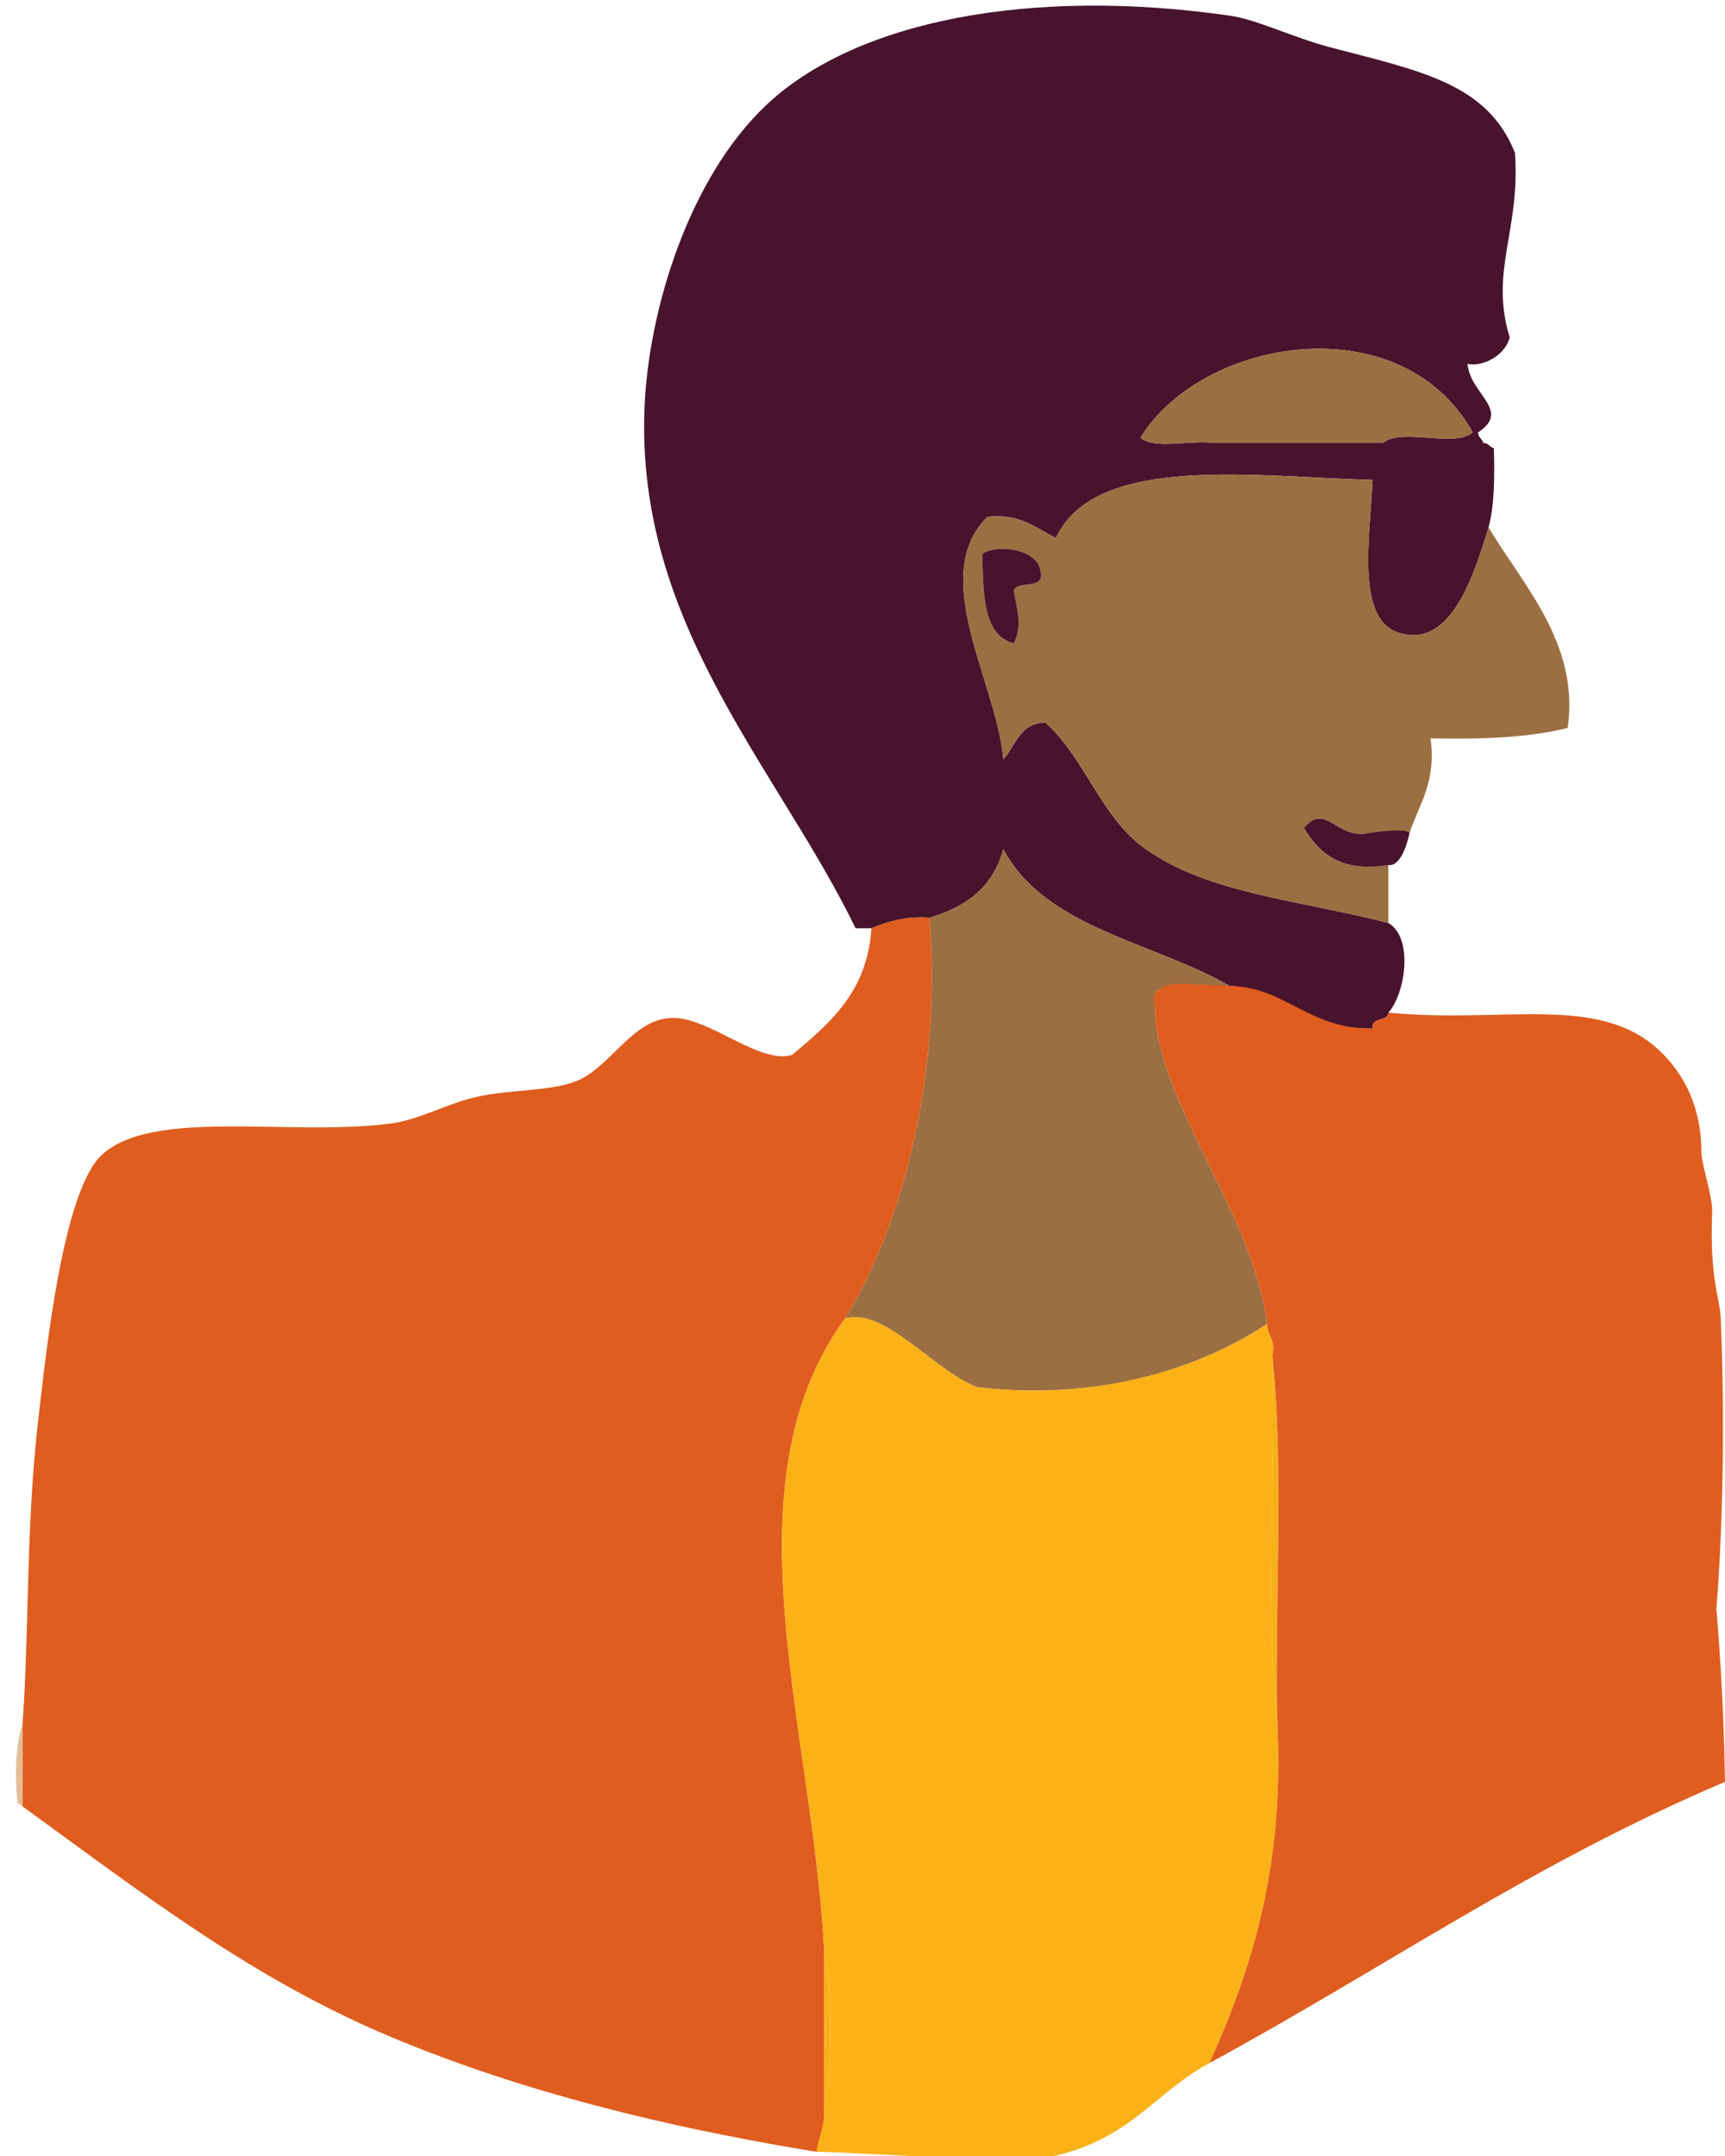 <?xml version="1.0" encoding="utf-8"?>
<!-- Generator: Adobe Illustrator 16.0.0, SVG Export Plug-In . SVG Version: 6.00 Build 0)  -->
<!DOCTYPE svg PUBLIC "-//W3C//DTD SVG 1.1//EN" "http://www.w3.org/Graphics/SVG/1.1/DTD/svg11.dtd">
<svg version="1.1" id="Layer_1" xmlns="http://www.w3.org/2000/svg" xmlns:xlink="http://www.w3.org/1999/xlink" x="0px" y="0px"
	 width="80px" height="100px" viewBox="6.641 8.01 80 100" enable-background="new 6.641 8.01 80 100" xml:space="preserve">
<g>
	<path fill="#81C0AB" d="M59.789,71.865c1.766-0.45,3.283-1.093,4.512-1.776C63.072,70.772,61.555,71.414,59.789,71.865"/>
	<path fill="#81C0AB" d="M49.333,50.562c-0.926,0.002-1.613,0.241-2.279,0.503C47.72,50.803,48.407,50.564,49.333,50.562"/>
	<path fill="#81C0AB" d="M49.852,53.222c-0.002-0.876-0.037-1.761-0.107-2.647C49.814,51.462,49.85,52.346,49.852,53.222"/>
	<path fill="#81C0AB" d="M70.354,55.45c-0.034,0.042-0.059,0.094-0.062,0.166C70.295,55.544,70.319,55.493,70.354,55.45"/>
	<path fill="#81C0AB" d="M70.919,55.189c0.061-0.044,0.104-0.109,0.11-0.21C71.022,55.079,70.979,55.144,70.919,55.189"/>
	<path fill="#81C0AB" d="M60.264,54.001c-0.037,0.27-0.054,0.547-0.05,0.83C60.21,54.548,60.227,54.272,60.264,54.001"/>
	<path fill="#81C0AB" d="M60.264,54.001c1.148-0.16,2.93,0.32,3.67-0.246C63.193,54.321,61.412,53.842,60.264,54.001"/>
	<path fill="#F8B018" d="M65.857,84.983c0.002-0.735,0.011-1.479,0.021-2.222c0.023-1.86,0.059-3.73,0.054-5.56
		c-0.006-2.196-0.071-4.332-0.285-6.319c0.031,1.07,0.038,2.163,0.034,3.268c-0.009,2.58-0.082,5.221-0.074,7.781
		c0.006,2.198,0.071,4.334,0.285,6.321C65.861,87.181,65.853,86.088,65.857,84.983"/>
	<path fill="#E3BE98" d="M7.454,91.628c0.077,0.058,0.155,0.111,0.232,0.168v-3.789C7.382,88.741,7.306,90.415,7.454,91.628"/>
	<path fill="#F8B018" d="M45.059,104.56c0.065-0.737,0.098-1.549,0.098-2.363c0-0.812-0.033-1.626-0.098-2.363
		c-0.05-0.574-0.119-1.104-0.208-1.553c0,2.61,0,5.221,0,7.83C44.94,105.665,45.009,105.134,45.059,104.56"/>
	<path fill="#48132D" d="M59.53,28.312c2.885-4.678,12.107-6.175,15.413-0.245c-0.823,0.727-3.336-0.236-4.158,0.49
		c-2.61,0-5.22,0-7.83,0C61.891,28.4,60.19,28.876,59.53,28.312 M53.17,47.394c1.949,3.678,6.962,4.292,10.52,6.361
		c0.082,0,0.163,0,0.244,0c2.235,0.539,3.535,2.012,6.361,1.958c-0.004-0.036-0.006-0.067-0.004-0.097
		c0.004-0.072,0.028-0.124,0.062-0.166c0.125-0.151,0.407-0.144,0.565-0.262c0.061-0.044,0.104-0.109,0.11-0.21
		c0.761-0.82,1.205-3.447,0-4.159c-4.117-1.062-8.334-1.356-11.254-3.426c-2.091-1.481-2.758-4.144-4.649-5.871
		c-1.2,0.02-1.373,1.074-1.956,1.712c-0.275-3.518-3.521-8.484-0.734-11.254c1.551-0.163,2.234,0.539,3.181,0.979
		c1.829-3.98,9.501-2.801,14.679-2.691c-0.104,2.555-0.809,6.46,1.224,7.095c2.411,0.754,3.475-2.663,4.158-4.893
		c0.271-1.034,0.283-2.328,0.245-3.67c-0.198-0.046-0.243-0.246-0.489-0.245c-0.046-0.198-0.245-0.244-0.244-0.49
		c1.558-1.021-0.378-1.78-0.49-3.179c0.622,0.151,1.708-0.308,1.958-1.224c-0.944-3.078,0.498-4.937,0.244-8.562
		c-1.279-3.222-4.381-3.795-8.562-4.894c-1.721-0.452-3.402-1.287-4.648-1.467c-9.214-1.332-17.369,0.215-21.529,4.159
		c-3.595,3.409-5.432,9.498-5.627,13.945c-0.444,10.123,6.169,16.774,9.786,24.221c0.245,0,0.489,0,0.734,0
		c0.666-0.262,1.354-0.501,2.279-0.504c0.132,0,0.269,0.004,0.411,0.015C51.454,50.082,52.711,49.138,53.17,47.394z"/>
	<path fill="#9C6F42" d="M53.659,35.407c0.145,0.882,0.412,1.641,0,2.446c-1.475-0.401-1.396-2.355-1.468-4.159
		c0.788-0.485,2.521-0.176,2.69,0.734C55.173,35.453,53.851,34.865,53.659,35.407 M71.519,37.365
		c-2.032-0.635-1.327-4.54-1.224-7.095c-5.178-0.11-12.85-1.29-14.679,2.691c-0.946-0.44-1.63-1.142-3.181-0.979
		c-2.787,2.771,0.459,7.737,0.734,11.254c0.583-0.638,0.756-1.692,1.956-1.712c1.892,1.727,2.559,4.389,4.649,5.871
		c2.92,2.07,7.137,2.363,11.254,3.426c0-0.897,0-1.794,0-2.691c-2.235,0.359-3.2-0.553-3.915-1.712
		c0.982-1.207,1.512,0.474,2.937,0.245c0.652,0,1.305,0,1.957,0c0.438-1.355,1.252-2.337,0.978-4.405
		c2.328,0.045,4.543-0.023,6.361-0.488c0.561-3.917-2.118-6.679-3.67-9.296C74.993,34.702,73.93,38.118,71.519,37.365z"/>
	<path fill="#9C6F42" d="M60.264,54.001c0.66-0.565,2.359-0.089,3.426-0.246c-3.558-2.069-8.57-2.683-10.52-6.361
		c-0.459,1.744-1.716,2.688-3.426,3.181c0.07,0.886,0.105,1.771,0.107,2.647c0.015,6.142-1.578,11.964-4.021,15.946
		c0.228-0.067,0.462-0.082,0.702-0.052c0.281,0.033,0.57,0.128,0.864,0.265c0.019,0.01,0.037,0.018,0.056,0.026
		c0.005,0.002,0.008,0.004,0.013,0.006c1.439,0.695,3.004,2.354,4.481,2.936c2.953,0.354,5.598,0.09,7.843-0.483
		c1.766-0.45,3.283-1.093,4.512-1.776c0.397-0.221,0.766-0.449,1.102-0.676c-0.604-5.053-5.129-10.358-5.188-14.582
		C60.21,54.548,60.227,54.271,60.264,54.001"/>
	<path fill="#9C6F42" d="M62.955,28.557c2.61,0,5.22,0,7.83,0c0.822-0.726,3.335,0.237,4.158-0.49
		c-3.306-5.93-12.528-4.433-15.413,0.245C60.19,28.876,61.891,28.4,62.955,28.557"/>
	<path fill="#48132D" d="M67.114,46.417c0.715,1.161,1.68,2.071,3.915,1.713c0.676,0.104,0.979-1.468,0.979-1.468
		c-0.146-0.347-2.569,0.109-1.957,0C68.63,46.914,68.097,45.21,67.114,46.417"/>
	<path fill="#DF5D1F" d="M86.444,69.175c-0.022-0.887-0.53-1.834-0.397-4.962c0.029-0.687-0.501-2.217-0.501-2.774
		c0-1.926-0.7-3.557-1.996-4.747c-2.821-2.592-7.184-1.196-12.521-1.713c-0.007,0.101-0.05,0.166-0.11,0.21
		c-0.158,0.118-0.44,0.111-0.565,0.262c-0.034,0.042-0.059,0.094-0.062,0.166c-0.002,0.03,0,0.062,0.004,0.097
		c-2.826,0.053-4.065-1.845-6.361-1.958c-3.253-0.162-3.026-0.201-3.67,0.246c-0.225,0.156-0.054,0.547-0.05,0.83
		c0.06,4.224,4.585,9.529,5.188,14.582c-0.005,0.577,0.421,0.721,0.244,1.469c0.214,1.987,0.279,4.124,0.285,6.319
		c0.005,1.83-0.03,3.699-0.054,5.56c-0.01,0.743-0.019,1.485-0.021,2.222c-0.005,1.105,0.004,2.199,0.034,3.27
		c0.271,6.478-1.237,11.173-3.166,15.448c8.239-4.475,14.991-9.256,23.915-13.045c-0.042-2.627-0.169-5.303-0.399-8.028
		C86.562,78.646,86.629,73.608,86.444,69.175"/>
	<path fill="#DF5D1F" d="M44.851,98.281c-0.55-10.169-4.625-21.421,0.979-29.113c2.443-3.981,4.036-9.804,4.021-15.946
		c-0.002-0.876-0.037-1.761-0.107-2.647c-0.143-0.01-0.279-0.015-0.411-0.015c-0.926,0.003-1.613,0.242-2.279,0.504
		c-0.194,2.985-1.949,4.412-3.67,5.871c-1.497,0.459-3.743-1.667-5.48-1.713c-0.049-0.001-0.099-0.001-0.146,0.001
		c-1.809,0.08-2.816,2.307-4.403,2.936c-1.201,0.476-3.061,0.373-4.649,0.734c-1.322,0.302-2.612,1.049-3.915,1.223
		c-4.67,0.626-11.075-0.738-13.435,1.469c-1.792,1.676-2.557,8.966-2.936,12.232c-0.583,5.021-0.405,9.441-0.733,14.189v3.789
		c5.773,4.199,10.776,8.064,17.164,10.726c6.081,2.535,12.565,4.101,19.049,5.195c0.219,0.035,0.44,0.07,0.662,0.105
		c0.17-0.498,0.301-1.034,0.291-1.711C44.851,103.502,44.851,100.892,44.851,98.281"/>
	<path fill="#FBB117" d="M53.814,108.272"/>
	<path fill="#FBB117" d="M44.561,107.823c-0.198-0.032,0.301-1.034,0.291-1.711c0.089-0.446,0.158-0.978,0.208-1.552
		c0.065-0.737,0.098-1.549,0.098-2.363c0-0.812-0.033-1.626-0.098-2.363c-0.05-0.574-0.119-1.104-0.208-1.553
		c-0.55-10.169-4.625-21.421,0.979-29.113c0.228-0.066,0.462-0.082,0.702-0.052c0.281,0.033,0.57,0.128,0.864,0.265
		c0.019,0.01,0.037,0.017,0.056,0.027c0.005,0.001,0.008,0.003,0.013,0.005c1.439,0.695,3.004,2.354,4.481,2.936
		c2.953,0.354,5.598,0.09,7.843-0.484c1.766-0.449,3.283-1.092,4.512-1.775c0.397-0.221,0.766-0.449,1.102-0.675
		c-0.005,0.576,0.421,0.721,0.244,1.468c0.031,1.071,0.038,2.163,0.034,3.268c-0.009,2.58-0.082,5.221-0.074,7.781
		c0.006,2.197,0.071,4.334,0.285,6.321c0.271,6.478-1.237,11.173-3.166,15.448c-2.913,1.582-3.922,4.123-8.911,4.572
		C53.814,108.272,44.093,107.747,44.561,107.823z"/>
	<path fill="#48132D" d="M52.191,33.694c0.071,1.804-0.007,3.757,1.468,4.159c0.412-0.805,0.145-1.564,0-2.446
		c0.191-0.542,1.514,0.046,1.223-0.979C54.712,33.518,52.979,33.209,52.191,33.694"/>
</g>
</svg>
